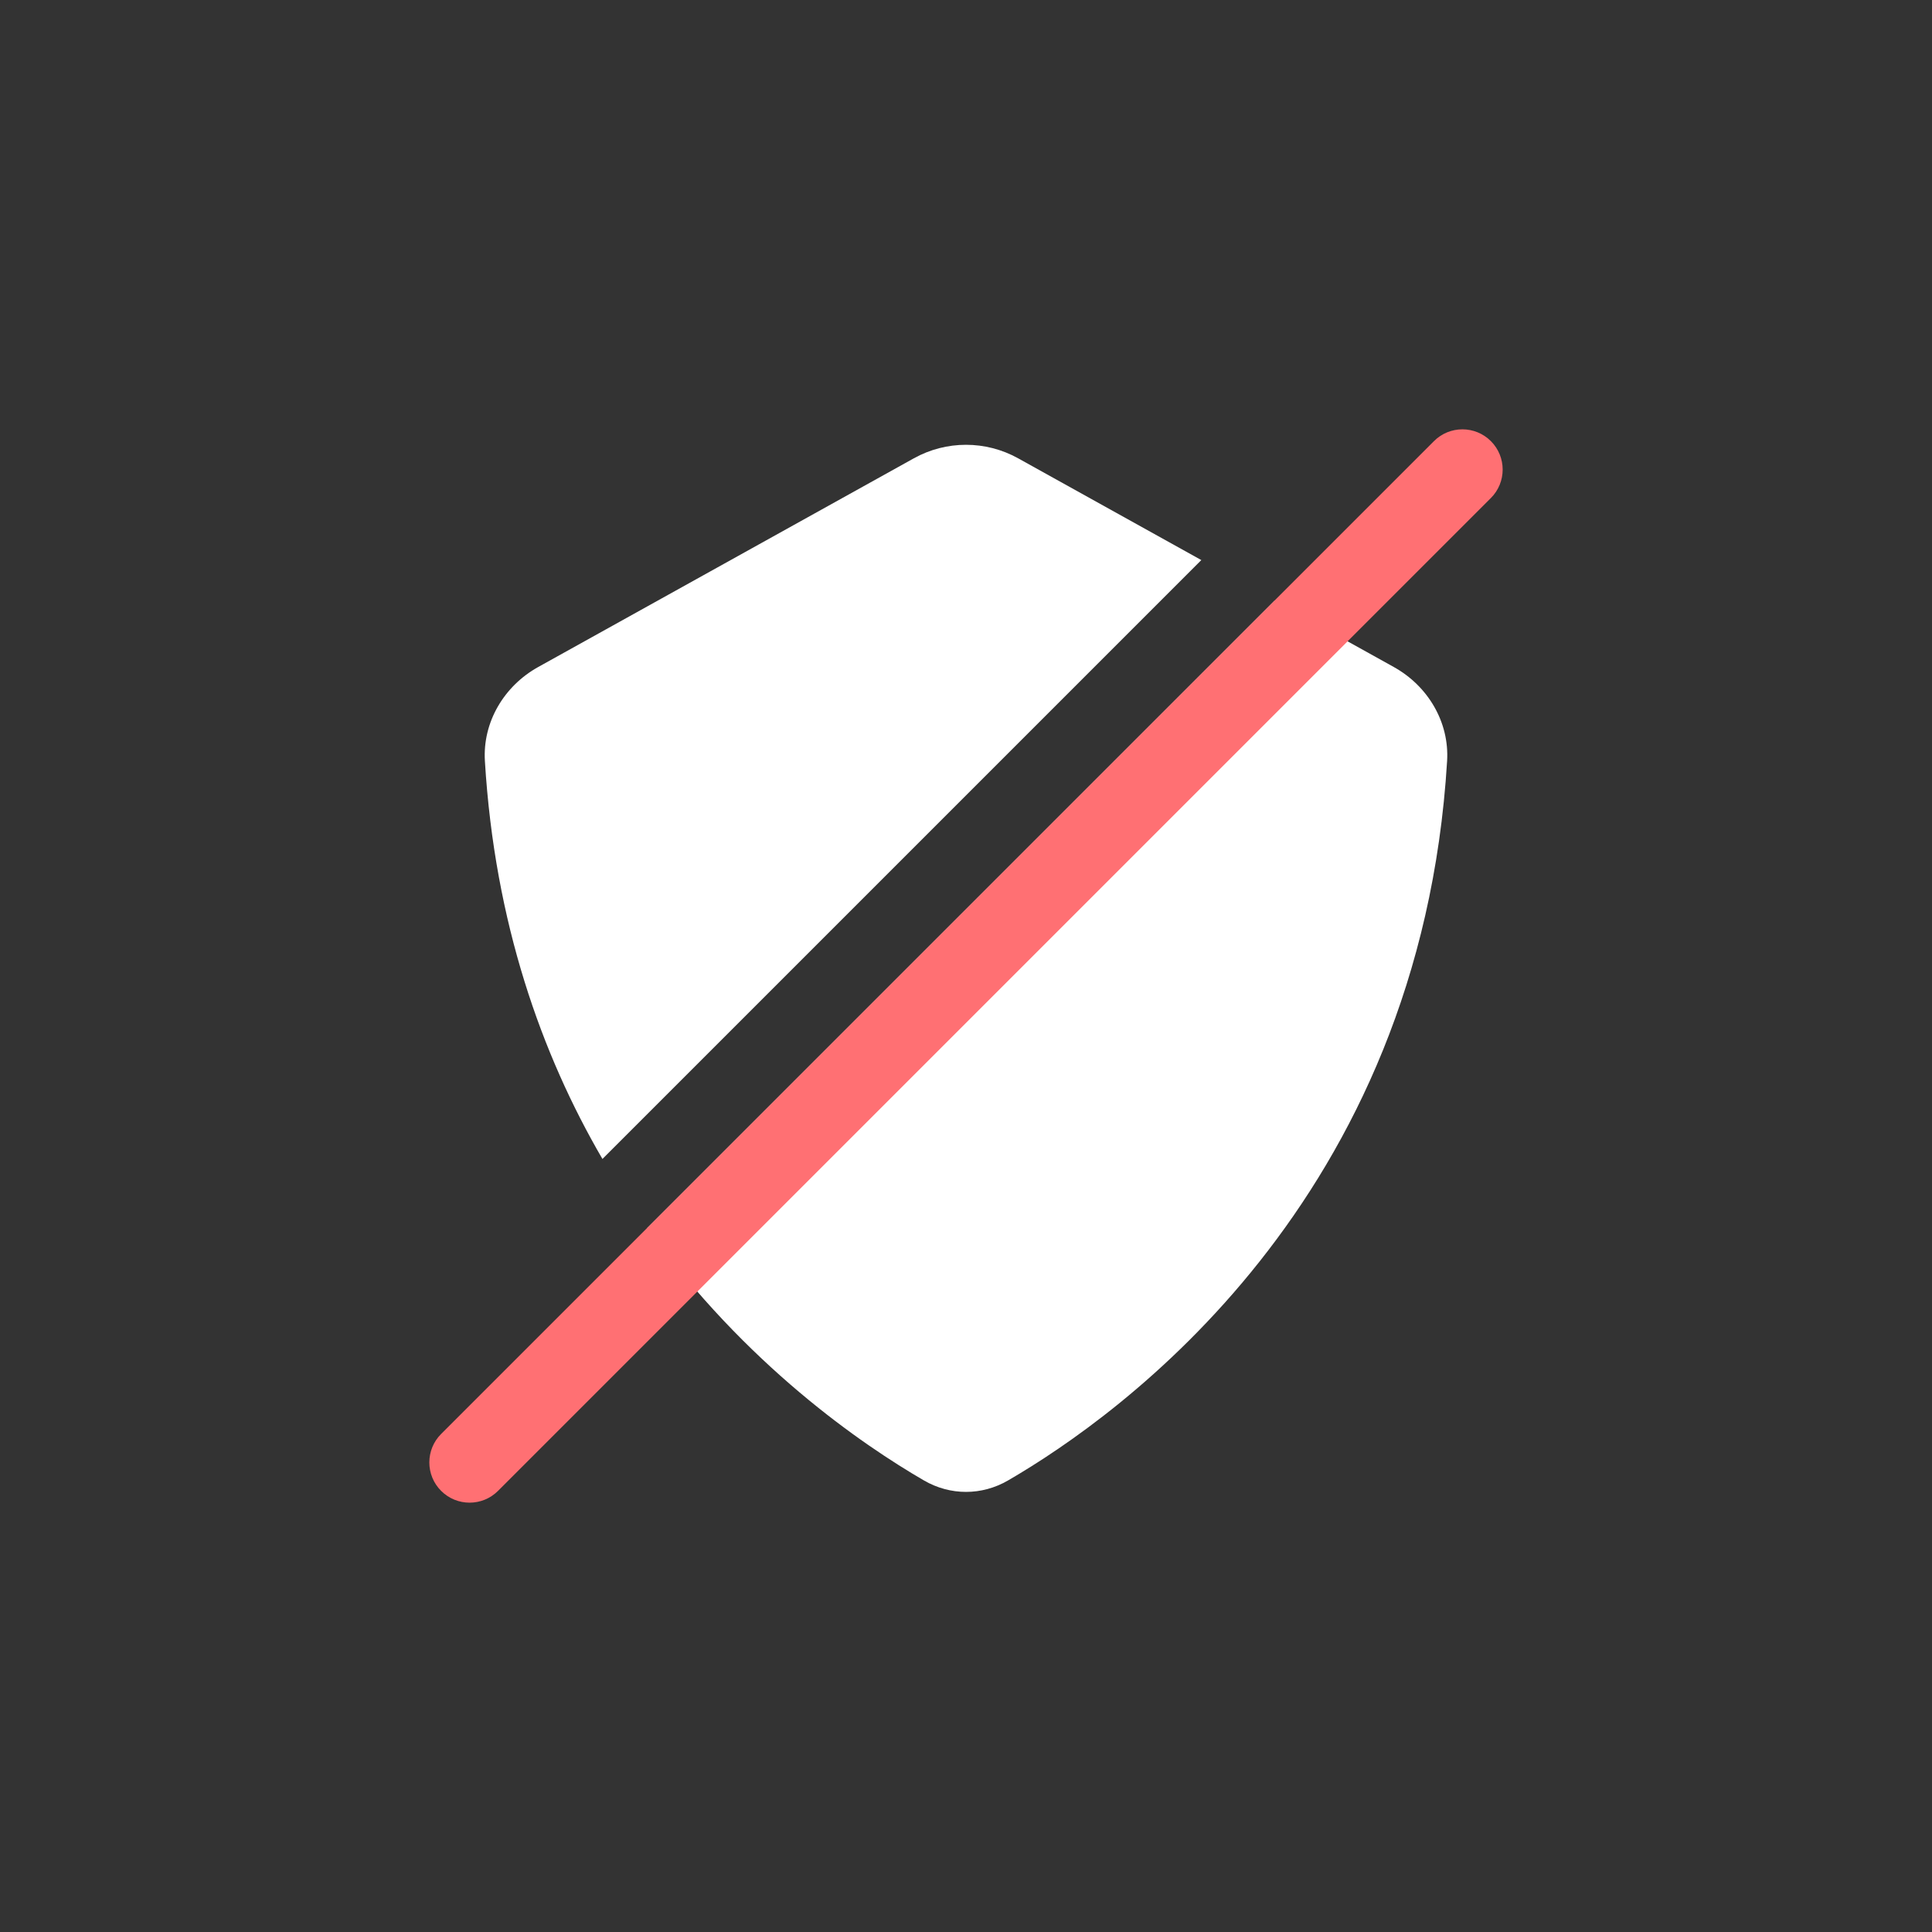 <svg width="144" height="144" viewBox="0 0 144 144" fill="none" xmlns="http://www.w3.org/2000/svg">
<rect x="0" y="0" width="144" height="144" fill="#333333" stroke="none"/>
<path d="M48.238 91.531C55.559 101.736 64.302 107.697 68.869 110.346C70.827 111.481 73.173 111.481 75.131 110.346C83.497 105.493 105.876 89.528 107.859 56.716C108.034 53.816 106.425 51.126 103.885 49.715L94.994 44.775L48.238 91.531Z" fill="white"/>
<path d="M89.539 41.745L44.902 86.382C40.363 78.584 36.871 68.791 36.141 56.716C35.966 53.816 37.575 51.126 40.115 49.715L68.115 34.159C70.531 32.817 73.469 32.817 75.885 34.159L89.539 41.745Z" fill="white"/>
<path d="M32.879 106.879C31.707 108.05 31.707 109.95 32.879 111.121C34.05 112.293 35.95 112.293 37.121 111.121L111.121 37.121C112.293 35.95 112.293 34.05 111.121 32.879C109.95 31.707 108.05 31.707 106.879 32.879L32.879 106.879Z" fill="#FF7073"/>
</svg>
